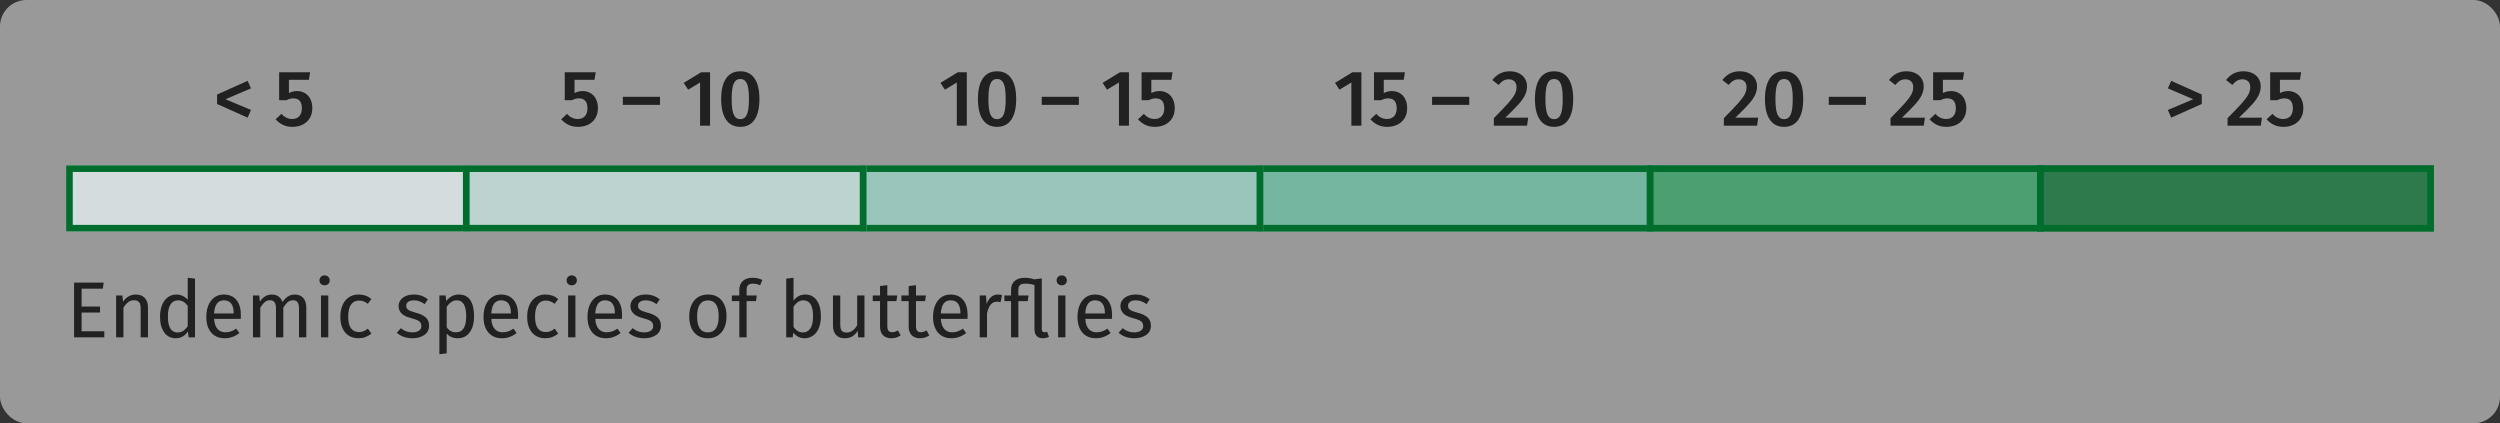 <?xml version="1.0" encoding="UTF-8" standalone="no"?>
<svg width="378px" height="64px" viewBox="0 0 378 64" version="1.1" xmlns="http://www.w3.org/2000/svg" xmlns:xlink="http://www.w3.org/1999/xlink">
    <rect x="0" y="0" width="378" height="64" fill="#333333" stroke="none"/>
    <!-- Generator: Sketch 47.1 (45422) - http://www.bohemiancoding.com/sketch -->
    <title>infograph/legend_map-butterfly3</title>
    <desc>Created with Sketch.</desc>
    <defs>
        <rect id="path-1" x="10" y="25" width="61" height="10"></rect>
        <polygon id="path-2" points="190 25 232.629 25 250 25 250 35 190 35"></polygon>
        <polygon id="path-3" points="249 25 291.629 25 309 25 309 35 249 35"></polygon>
        <polygon id="path-4" points="308 25 350.629 25 368 25 368 35 308 35"></polygon>
        <rect id="path-5" x="130" y="25" width="61" height="10"></rect>
        <rect id="path-6" x="70" y="25" width="61" height="10"></rect>
    </defs>
    <g id="Symbols" stroke="none" stroke-width="1" fill="none" fill-rule="evenodd">
        <g id="infograph/legend_map-butterfly3">
            <rect id="Rectangle-2" fill-opacity="0.5" fill="#FFFFFF" x="0" y="0" width="378" height="64" rx="4"></rect>
            <path d="M34.096,15.004 L37.948,16.624 L37.444,17.788 L32.824,15.724 L32.824,14.296 L37.444,12.22 L37.948,13.36 L34.096,15.004 Z M43.684,12.064 L43.684,14.068 C44.084,13.868 44.492,13.768 44.908,13.768 C45.356,13.768 45.756,13.872 46.108,14.08 C46.46,14.288 46.734,14.588 46.93,14.98 C47.126,15.372 47.224,15.836 47.224,16.372 C47.224,16.924 47.1,17.412 46.852,17.836 C46.604,18.26 46.252,18.59 45.796,18.826 C45.34,19.062 44.812,19.18 44.212,19.18 C43.676,19.18 43.202,19.082 42.79,18.886 C42.378,18.69 42.004,18.408 41.668,18.04 L42.556,17.212 C43.004,17.732 43.544,17.992 44.176,17.992 C44.632,17.992 44.99,17.852 45.25,17.572 C45.51,17.292 45.64,16.892 45.64,16.372 C45.64,15.372 45.208,14.872 44.344,14.872 C44.16,14.872 43.988,14.894 43.828,14.938 C43.668,14.982 43.492,15.052 43.3,15.148 L42.208,15.148 L42.208,10.924 L46.888,10.924 L46.708,12.064 L43.684,12.064 Z" id="&lt;-5" fill="#212121"></path>
            <path d="M204.328,19 L204.328,12.472 L202.528,13.564 L201.856,12.532 L204.484,10.924 L205.84,10.924 L205.84,19 L204.328,19 Z M209.224,12.064 L209.224,14.068 C209.624,13.868 210.032,13.768 210.448,13.768 C210.896,13.768 211.296,13.872 211.648,14.08 C212,14.288 212.274,14.588 212.47,14.98 C212.666,15.372 212.764,15.836 212.764,16.372 C212.764,16.924 212.64,17.412 212.392,17.836 C212.144,18.26 211.792,18.59 211.336,18.826 C210.88,19.062 210.352,19.18 209.752,19.18 C209.216,19.18 208.742,19.082 208.33,18.886 C207.918,18.69 207.544,18.408 207.208,18.04 L208.096,17.212 C208.544,17.732 209.084,17.992 209.716,17.992 C210.172,17.992 210.53,17.852 210.79,17.572 C211.05,17.292 211.18,16.892 211.18,16.372 C211.18,15.372 210.748,14.872 209.884,14.872 C209.7,14.872 209.528,14.894 209.368,14.938 C209.208,14.982 209.032,15.052 208.84,15.148 L207.748,15.148 L207.748,10.924 L212.428,10.924 L212.248,12.064 L209.224,12.064 Z M222.148,14.632 L222.148,15.856 L216.532,15.856 L216.532,14.632 L222.148,14.632 Z M229.666,11.08 C230.062,11.28 230.364,11.552 230.572,11.896 C230.78,12.24 230.884,12.624 230.884,13.048 C230.884,13.504 230.786,13.942 230.59,14.362 C230.394,14.782 230.068,15.248 229.612,15.76 C229.156,16.272 228.488,16.948 227.608,17.788 L231.064,17.788 L230.896,19 L225.868,19 L225.868,17.872 C226.892,16.832 227.626,16.062 228.07,15.562 C228.514,15.062 228.83,14.634 229.018,14.278 C229.206,13.922 229.3,13.552 229.3,13.168 C229.3,12.8 229.194,12.512 228.982,12.304 C228.77,12.096 228.488,11.992 228.136,11.992 C227.824,11.992 227.552,12.058 227.32,12.19 C227.088,12.322 226.844,12.54 226.588,12.844 L225.64,12.1 C226.32,11.22 227.192,10.78 228.256,10.78 C228.8,10.78 229.27,10.88 229.666,11.08 Z M237.13,11.86 C237.622,12.58 237.868,13.616 237.868,14.968 C237.868,16.328 237.622,17.37 237.13,18.094 C236.638,18.818 235.92,19.18 234.976,19.18 C234.032,19.18 233.314,18.818 232.822,18.094 C232.33,17.37 232.084,16.328 232.084,14.968 C232.084,13.616 232.33,12.58 232.822,11.86 C233.314,11.14 234.032,10.78 234.976,10.78 C235.92,10.78 236.638,11.14 237.13,11.86 Z M233.98,12.634 C233.772,13.094 233.668,13.872 233.668,14.968 C233.668,16.072 233.772,16.856 233.98,17.32 C234.188,17.784 234.52,18.016 234.976,18.016 C235.432,18.016 235.764,17.786 235.972,17.326 C236.18,16.866 236.284,16.08 236.284,14.968 C236.284,13.864 236.18,13.084 235.972,12.628 C235.764,12.172 235.432,11.944 234.976,11.944 C234.52,11.944 234.188,12.174 233.98,12.634 Z" id="15-–-20" fill="#212121"></path>
            <path d="M264.444,11.08 C264.84,11.28 265.142,11.552 265.35,11.896 C265.558,12.24 265.662,12.624 265.662,13.048 C265.662,13.504 265.564,13.942 265.368,14.362 C265.172,14.782 264.846,15.248 264.39,15.76 C263.934,16.272 263.266,16.948 262.386,17.788 L265.842,17.788 L265.674,19 L260.646,19 L260.646,17.872 C261.67,16.832 262.404,16.062 262.848,15.562 C263.292,15.062 263.608,14.634 263.796,14.278 C263.984,13.922 264.078,13.552 264.078,13.168 C264.078,12.8 263.972,12.512 263.76,12.304 C263.548,12.096 263.266,11.992 262.914,11.992 C262.602,11.992 262.33,12.058 262.098,12.19 C261.866,12.322 261.622,12.54 261.366,12.844 L260.418,12.1 C261.098,11.22 261.97,10.78 263.034,10.78 C263.578,10.78 264.048,10.88 264.444,11.08 Z M271.908,11.86 C272.4,12.58 272.646,13.616 272.646,14.968 C272.646,16.328 272.4,17.37 271.908,18.094 C271.416,18.818 270.698,19.18 269.754,19.18 C268.81,19.18 268.092,18.818 267.6,18.094 C267.108,17.37 266.862,16.328 266.862,14.968 C266.862,13.616 267.108,12.58 267.6,11.86 C268.092,11.14 268.81,10.78 269.754,10.78 C270.698,10.78 271.416,11.14 271.908,11.86 Z M268.758,12.634 C268.55,13.094 268.446,13.872 268.446,14.968 C268.446,16.072 268.55,16.856 268.758,17.32 C268.966,17.784 269.298,18.016 269.754,18.016 C270.21,18.016 270.542,17.786 270.75,17.326 C270.958,16.866 271.062,16.08 271.062,14.968 C271.062,13.864 270.958,13.084 270.75,12.628 C270.542,12.172 270.21,11.944 269.754,11.944 C269.298,11.944 268.966,12.174 268.758,12.634 Z M282.126,14.632 L282.126,15.856 L276.51,15.856 L276.51,14.632 L282.126,14.632 Z M289.644,11.08 C290.04,11.28 290.342,11.552 290.55,11.896 C290.758,12.24 290.862,12.624 290.862,13.048 C290.862,13.504 290.764,13.942 290.568,14.362 C290.372,14.782 290.046,15.248 289.59,15.76 C289.134,16.272 288.466,16.948 287.586,17.788 L291.042,17.788 L290.874,19 L285.846,19 L285.846,17.872 C286.87,16.832 287.604,16.062 288.048,15.562 C288.492,15.062 288.808,14.634 288.996,14.278 C289.184,13.922 289.278,13.552 289.278,13.168 C289.278,12.8 289.172,12.512 288.96,12.304 C288.748,12.096 288.466,11.992 288.114,11.992 C287.802,11.992 287.53,12.058 287.298,12.19 C287.066,12.322 286.822,12.54 286.566,12.844 L285.618,12.1 C286.298,11.22 287.17,10.78 288.234,10.78 C288.778,10.78 289.248,10.88 289.644,11.08 Z M293.766,12.064 L293.766,14.068 C294.166,13.868 294.574,13.768 294.99,13.768 C295.438,13.768 295.838,13.872 296.19,14.08 C296.542,14.288 296.816,14.588 297.012,14.98 C297.208,15.372 297.306,15.836 297.306,16.372 C297.306,16.924 297.182,17.412 296.934,17.836 C296.686,18.26 296.334,18.59 295.878,18.826 C295.422,19.062 294.894,19.18 294.294,19.18 C293.758,19.18 293.284,19.082 292.872,18.886 C292.46,18.69 292.086,18.408 291.75,18.04 L292.638,17.212 C293.086,17.732 293.626,17.992 294.258,17.992 C294.714,17.992 295.072,17.852 295.332,17.572 C295.592,17.292 295.722,16.892 295.722,16.372 C295.722,15.372 295.29,14.872 294.426,14.872 C294.242,14.872 294.07,14.894 293.91,14.938 C293.75,14.982 293.574,15.052 293.382,15.148 L292.29,15.148 L292.29,10.924 L296.97,10.924 L296.79,12.064 L293.766,12.064 Z" id="20-–-25" fill="#212121"></path>
            <path d="M332.906,15.724 L328.286,17.788 L327.782,16.624 L331.622,15.004 L327.782,13.36 L328.286,12.22 L332.906,14.296 L332.906,15.724 Z M340.604,11.08 C341,11.28 341.302,11.552 341.51,11.896 C341.718,12.24 341.822,12.624 341.822,13.048 C341.822,13.504 341.724,13.942 341.528,14.362 C341.332,14.782 341.006,15.248 340.55,15.76 C340.094,16.272 339.426,16.948 338.546,17.788 L342.002,17.788 L341.834,19 L336.806,19 L336.806,17.872 C337.83,16.832 338.564,16.062 339.008,15.562 C339.452,15.062 339.768,14.634 339.956,14.278 C340.144,13.922 340.238,13.552 340.238,13.168 C340.238,12.8 340.132,12.512 339.92,12.304 C339.708,12.096 339.426,11.992 339.074,11.992 C338.762,11.992 338.49,12.058 338.258,12.19 C338.026,12.322 337.782,12.54 337.526,12.844 L336.578,12.1 C337.258,11.22 338.13,10.78 339.194,10.78 C339.738,10.78 340.208,10.88 340.604,11.08 Z M344.726,12.064 L344.726,14.068 C345.126,13.868 345.534,13.768 345.95,13.768 C346.398,13.768 346.798,13.872 347.15,14.08 C347.502,14.288 347.776,14.588 347.972,14.98 C348.168,15.372 348.266,15.836 348.266,16.372 C348.266,16.924 348.142,17.412 347.894,17.836 C347.646,18.26 347.294,18.59 346.838,18.826 C346.382,19.062 345.854,19.18 345.254,19.18 C344.718,19.18 344.244,19.082 343.832,18.886 C343.42,18.69 343.046,18.408 342.71,18.04 L343.598,17.212 C344.046,17.732 344.586,17.992 345.218,17.992 C345.674,17.992 346.032,17.852 346.292,17.572 C346.552,17.292 346.682,16.892 346.682,16.372 C346.682,15.372 346.25,14.872 345.386,14.872 C345.202,14.872 345.03,14.894 344.87,14.938 C344.71,14.982 344.534,15.052 344.342,15.148 L343.25,15.148 L343.25,10.924 L347.93,10.924 L347.75,12.064 L344.726,12.064 Z" id="&gt;-25" fill="#212121"></path>
            <path d="M144.67,19 L144.67,12.472 L142.87,13.564 L142.198,12.532 L144.826,10.924 L146.182,10.924 L146.182,19 L144.67,19 Z M152.908,11.86 C153.4,12.58 153.646,13.616 153.646,14.968 C153.646,16.328 153.4,17.37 152.908,18.094 C152.416,18.818 151.698,19.18 150.754,19.18 C149.81,19.18 149.092,18.818 148.6,18.094 C148.108,17.37 147.862,16.328 147.862,14.968 C147.862,13.616 148.108,12.58 148.6,11.86 C149.092,11.14 149.81,10.78 150.754,10.78 C151.698,10.78 152.416,11.14 152.908,11.86 Z M149.758,12.634 C149.55,13.094 149.446,13.872 149.446,14.968 C149.446,16.072 149.55,16.856 149.758,17.32 C149.966,17.784 150.298,18.016 150.754,18.016 C151.21,18.016 151.542,17.786 151.75,17.326 C151.958,16.866 152.062,16.08 152.062,14.968 C152.062,13.864 151.958,13.084 151.75,12.628 C151.542,12.172 151.21,11.944 150.754,11.944 C150.298,11.944 149.966,12.174 149.758,12.634 Z M163.126,14.632 L163.126,15.856 L157.51,15.856 L157.51,14.632 L163.126,14.632 Z M169.186,19 L169.186,12.472 L167.386,13.564 L166.714,12.532 L169.342,10.924 L170.698,10.924 L170.698,19 L169.186,19 Z M174.082,12.064 L174.082,14.068 C174.482,13.868 174.89,13.768 175.306,13.768 C175.754,13.768 176.154,13.872 176.506,14.08 C176.858,14.288 177.132,14.588 177.328,14.98 C177.524,15.372 177.622,15.836 177.622,16.372 C177.622,16.924 177.498,17.412 177.25,17.836 C177.002,18.26 176.65,18.59 176.194,18.826 C175.738,19.062 175.21,19.18 174.61,19.18 C174.074,19.18 173.6,19.082 173.188,18.886 C172.776,18.69 172.402,18.408 172.066,18.04 L172.954,17.212 C173.402,17.732 173.942,17.992 174.574,17.992 C175.03,17.992 175.388,17.852 175.648,17.572 C175.908,17.292 176.038,16.892 176.038,16.372 C176.038,15.372 175.606,14.872 174.742,14.872 C174.558,14.872 174.386,14.894 174.226,14.938 C174.066,14.982 173.89,15.052 173.698,15.148 L172.606,15.148 L172.606,10.924 L177.286,10.924 L177.106,12.064 L174.082,12.064 Z" id="10-–-15" fill="#212121"></path>
            <path d="M86.866,12.064 L86.866,14.068 C87.266,13.868 87.674,13.768 88.09,13.768 C88.538,13.768 88.938,13.872 89.29,14.08 C89.642,14.288 89.916,14.588 90.112,14.98 C90.308,15.372 90.406,15.836 90.406,16.372 C90.406,16.924 90.282,17.412 90.034,17.836 C89.786,18.26 89.434,18.59 88.978,18.826 C88.522,19.062 87.994,19.18 87.394,19.18 C86.858,19.18 86.384,19.082 85.972,18.886 C85.56,18.69 85.186,18.408 84.85,18.04 L85.738,17.212 C86.186,17.732 86.726,17.992 87.358,17.992 C87.814,17.992 88.172,17.852 88.432,17.572 C88.692,17.292 88.822,16.892 88.822,16.372 C88.822,15.372 88.39,14.872 87.526,14.872 C87.342,14.872 87.17,14.894 87.01,14.938 C86.85,14.982 86.674,15.052 86.482,15.148 L85.39,15.148 L85.39,10.924 L90.07,10.924 L89.89,12.064 L86.866,12.064 Z M99.79,14.632 L99.79,15.856 L94.174,15.856 L94.174,14.632 L99.79,14.632 Z M105.85,19 L105.85,12.472 L104.05,13.564 L103.378,12.532 L106.006,10.924 L107.362,10.924 L107.362,19 L105.85,19 Z M114.088,11.86 C114.58,12.58 114.826,13.616 114.826,14.968 C114.826,16.328 114.58,17.37 114.088,18.094 C113.596,18.818 112.878,19.18 111.934,19.18 C110.99,19.18 110.272,18.818 109.78,18.094 C109.288,17.37 109.042,16.328 109.042,14.968 C109.042,13.616 109.288,12.58 109.78,11.86 C110.272,11.14 110.99,10.78 111.934,10.78 C112.878,10.78 113.596,11.14 114.088,11.86 Z M110.938,12.634 C110.73,13.094 110.626,13.872 110.626,14.968 C110.626,16.072 110.73,16.856 110.938,17.32 C111.146,17.784 111.478,18.016 111.934,18.016 C112.39,18.016 112.722,17.786 112.93,17.326 C113.138,16.866 113.242,16.08 113.242,14.968 C113.242,13.864 113.138,13.084 112.93,12.628 C112.722,12.172 112.39,11.944 111.934,11.944 C111.478,11.944 111.146,12.174 110.938,12.634 Z" id="5-–-10" fill="#212121"></path>
            <path d="M12.34,43.644 L12.34,46.344 L15.124,46.344 L15.124,47.256 L12.34,47.256 L12.34,50.088 L15.772,50.088 L15.772,51 L11.2,51 L11.2,42.732 L15.676,42.732 L15.544,43.644 L12.34,43.644 Z M21.886,45.048 C22.21,45.392 22.372,45.864 22.372,46.464 L22.372,51 L21.268,51 L21.268,46.62 C21.268,46.172 21.184,45.856 21.016,45.672 C20.848,45.488 20.6,45.396 20.272,45.396 C19.936,45.396 19.64,45.492 19.384,45.684 C19.128,45.876 18.888,46.152 18.664,46.512 L18.664,51 L17.56,51 L17.56,44.676 L18.508,44.676 L18.604,45.612 C18.828,45.276 19.106,45.012 19.438,44.82 C19.77,44.628 20.136,44.532 20.536,44.532 C21.112,44.532 21.562,44.704 21.886,45.048 Z M29.488,51 L28.516,51 L28.408,50.124 C28.2,50.444 27.94,50.694 27.628,50.874 C27.316,51.054 26.968,51.144 26.584,51.144 C25.832,51.144 25.246,50.848 24.826,50.256 C24.406,49.664 24.196,48.868 24.196,47.868 C24.196,47.22 24.296,46.644 24.496,46.14 C24.696,45.636 24.984,45.242 25.36,44.958 C25.736,44.674 26.176,44.532 26.68,44.532 C27.328,44.532 27.896,44.792 28.384,45.312 L28.384,42 L29.488,42.132 L29.488,51 Z M27.688,50.034 C27.928,49.878 28.16,49.644 28.384,49.332 L28.384,46.236 C28.176,45.964 27.954,45.758 27.718,45.618 C27.482,45.478 27.216,45.408 26.92,45.408 C26.432,45.408 26.054,45.612 25.786,46.02 C25.518,46.428 25.384,47.036 25.384,47.844 C25.384,48.66 25.508,49.268 25.756,49.668 C26.004,50.068 26.36,50.268 26.824,50.268 C27.16,50.268 27.448,50.19 27.688,50.034 Z M36.4,48.216 L32.368,48.216 C32.416,48.912 32.592,49.424 32.896,49.752 C33.2,50.08 33.592,50.244 34.072,50.244 C34.376,50.244 34.656,50.2 34.912,50.112 C35.168,50.024 35.436,49.884 35.716,49.692 L36.196,50.352 C35.524,50.88 34.788,51.144 33.988,51.144 C33.108,51.144 32.422,50.856 31.93,50.28 C31.438,49.704 31.192,48.912 31.192,47.904 C31.192,47.248 31.298,46.666 31.51,46.158 C31.722,45.65 32.026,45.252 32.422,44.964 C32.818,44.676 33.284,44.532 33.82,44.532 C34.66,44.532 35.304,44.808 35.752,45.36 C36.2,45.912 36.424,46.676 36.424,47.652 C36.424,47.836 36.416,48.024 36.4,48.216 Z M35.332,47.328 C35.332,46.704 35.208,46.228 34.96,45.9 C34.712,45.572 34.34,45.408 33.844,45.408 C32.94,45.408 32.448,46.072 32.368,47.4 L35.332,47.4 L35.332,47.328 Z M45.844,45.054 C46.156,45.402 46.312,45.872 46.312,46.464 L46.312,51 L45.208,51 L45.208,46.62 C45.208,45.804 44.912,45.396 44.32,45.396 C44.008,45.396 43.744,45.486 43.528,45.666 C43.312,45.846 43.08,46.128 42.832,46.512 L42.832,51 L41.728,51 L41.728,46.62 C41.728,45.804 41.432,45.396 40.84,45.396 C40.52,45.396 40.252,45.488 40.036,45.672 C39.82,45.856 39.592,46.136 39.352,46.512 L39.352,51 L38.248,51 L38.248,44.676 L39.196,44.676 L39.292,45.6 C39.764,44.888 40.372,44.532 41.116,44.532 C41.508,44.532 41.842,44.632 42.118,44.832 C42.394,45.032 42.592,45.312 42.712,45.672 C42.96,45.304 43.234,45.022 43.534,44.826 C43.834,44.63 44.188,44.532 44.596,44.532 C45.116,44.532 45.532,44.706 45.844,45.054 Z M48.532,51 L48.532,44.676 L49.636,44.676 L49.636,51 L48.532,51 Z M49.636,41.856 C49.78,42 49.852,42.18 49.852,42.396 C49.852,42.612 49.78,42.79 49.636,42.93 C49.492,43.07 49.304,43.14 49.072,43.14 C48.848,43.14 48.664,43.07 48.52,42.93 C48.376,42.79 48.304,42.612 48.304,42.396 C48.304,42.18 48.376,42 48.52,41.856 C48.664,41.712 48.848,41.64 49.072,41.64 C49.304,41.64 49.492,41.712 49.636,41.856 Z M55.252,44.694 C55.564,44.802 55.864,44.976 56.152,45.216 L55.612,45.936 C55.396,45.768 55.184,45.644 54.976,45.564 C54.768,45.484 54.532,45.444 54.268,45.444 C53.756,45.444 53.358,45.648 53.074,46.056 C52.79,46.464 52.648,47.068 52.648,47.868 C52.648,48.668 52.788,49.258 53.068,49.638 C53.348,50.018 53.748,50.208 54.268,50.208 C54.524,50.208 54.754,50.168 54.958,50.088 C55.162,50.008 55.384,49.876 55.624,49.692 L56.152,50.448 C55.576,50.912 54.932,51.144 54.22,51.144 C53.364,51.144 52.69,50.856 52.198,50.28 C51.706,49.704 51.46,48.908 51.46,47.892 C51.46,47.22 51.572,46.632 51.796,46.128 C52.02,45.624 52.338,45.232 52.75,44.952 C53.162,44.672 53.652,44.532 54.22,44.532 C54.596,44.532 54.94,44.586 55.252,44.694 Z M63.712,44.712 C64.056,44.832 64.384,45.012 64.696,45.252 L64.216,45.984 C63.936,45.784 63.666,45.638 63.406,45.546 C63.146,45.454 62.872,45.408 62.584,45.408 C62.224,45.408 61.94,45.482 61.732,45.63 C61.524,45.778 61.42,45.98 61.42,46.236 C61.42,46.492 61.518,46.692 61.714,46.836 C61.91,46.98 62.264,47.12 62.776,47.256 C63.48,47.432 64.006,47.672 64.354,47.976 C64.702,48.28 64.876,48.696 64.876,49.224 C64.876,49.848 64.634,50.324 64.15,50.652 C63.666,50.98 63.076,51.144 62.38,51.144 C61.42,51.144 60.624,50.868 59.992,50.316 L60.604,49.62 C61.1,50.044 61.684,50.256 62.356,50.256 C62.764,50.256 63.092,50.172 63.34,50.004 C63.588,49.836 63.712,49.612 63.712,49.332 C63.712,49.108 63.668,48.926 63.58,48.786 C63.492,48.646 63.342,48.526 63.13,48.426 C62.918,48.326 62.6,48.22 62.176,48.108 C61.504,47.932 61.018,47.694 60.718,47.394 C60.418,47.094 60.268,46.716 60.268,46.26 C60.268,45.932 60.366,45.636 60.562,45.372 C60.758,45.108 61.03,44.902 61.378,44.754 C61.726,44.606 62.116,44.532 62.548,44.532 C62.98,44.532 63.368,44.592 63.712,44.712 Z M71.116,45.396 C71.492,45.972 71.68,46.784 71.68,47.832 C71.68,48.824 71.464,49.624 71.032,50.232 C70.6,50.84 69.988,51.144 69.196,51.144 C68.492,51.144 67.94,50.904 67.54,50.424 L67.54,53.424 L66.436,53.556 L66.436,44.676 L67.384,44.676 L67.468,45.528 C67.7,45.208 67.98,44.962 68.308,44.79 C68.636,44.618 68.98,44.532 69.34,44.532 C70.148,44.532 70.74,44.82 71.116,45.396 Z M70.492,47.832 C70.492,46.216 70.016,45.408 69.064,45.408 C68.752,45.408 68.468,45.5 68.212,45.684 C67.956,45.868 67.732,46.104 67.54,46.392 L67.54,49.476 C67.7,49.724 67.9,49.914 68.14,50.046 C68.38,50.178 68.644,50.244 68.932,50.244 C69.972,50.244 70.492,49.44 70.492,47.832 Z M78.316,48.216 L74.284,48.216 C74.332,48.912 74.508,49.424 74.812,49.752 C75.116,50.08 75.508,50.244 75.988,50.244 C76.292,50.244 76.572,50.2 76.828,50.112 C77.084,50.024 77.352,49.884 77.632,49.692 L78.112,50.352 C77.44,50.88 76.704,51.144 75.904,51.144 C75.024,51.144 74.338,50.856 73.846,50.28 C73.354,49.704 73.108,48.912 73.108,47.904 C73.108,47.248 73.214,46.666 73.426,46.158 C73.638,45.65 73.942,45.252 74.338,44.964 C74.734,44.676 75.2,44.532 75.736,44.532 C76.576,44.532 77.22,44.808 77.668,45.36 C78.116,45.912 78.34,46.676 78.34,47.652 C78.34,47.836 78.332,48.024 78.316,48.216 Z M77.248,47.328 C77.248,46.704 77.124,46.228 76.876,45.9 C76.628,45.572 76.256,45.408 75.76,45.408 C74.856,45.408 74.364,46.072 74.284,47.4 L77.248,47.4 L77.248,47.328 Z M83.5,44.694 C83.812,44.802 84.112,44.976 84.4,45.216 L83.86,45.936 C83.644,45.768 83.432,45.644 83.224,45.564 C83.016,45.484 82.78,45.444 82.516,45.444 C82.004,45.444 81.606,45.648 81.322,46.056 C81.038,46.464 80.896,47.068 80.896,47.868 C80.896,48.668 81.036,49.258 81.316,49.638 C81.596,50.018 81.996,50.208 82.516,50.208 C82.772,50.208 83.002,50.168 83.206,50.088 C83.41,50.008 83.632,49.876 83.872,49.692 L84.4,50.448 C83.824,50.912 83.18,51.144 82.468,51.144 C81.612,51.144 80.938,50.856 80.446,50.28 C79.954,49.704 79.708,48.908 79.708,47.892 C79.708,47.22 79.82,46.632 80.044,46.128 C80.268,45.624 80.586,45.232 80.998,44.952 C81.41,44.672 81.9,44.532 82.468,44.532 C82.844,44.532 83.188,44.586 83.5,44.694 Z M85.9,51 L85.9,44.676 L87.004,44.676 L87.004,51 L85.9,51 Z M87.004,41.856 C87.148,42 87.22,42.18 87.22,42.396 C87.22,42.612 87.148,42.79 87.004,42.93 C86.86,43.07 86.672,43.14 86.44,43.14 C86.216,43.14 86.032,43.07 85.888,42.93 C85.744,42.79 85.672,42.612 85.672,42.396 C85.672,42.18 85.744,42 85.888,41.856 C86.032,41.712 86.216,41.64 86.44,41.64 C86.672,41.64 86.86,41.712 87.004,41.856 Z M94.036,48.216 L90.004,48.216 C90.052,48.912 90.228,49.424 90.532,49.752 C90.836,50.08 91.228,50.244 91.708,50.244 C92.012,50.244 92.292,50.2 92.548,50.112 C92.804,50.024 93.072,49.884 93.352,49.692 L93.832,50.352 C93.16,50.88 92.424,51.144 91.624,51.144 C90.744,51.144 90.058,50.856 89.566,50.28 C89.074,49.704 88.828,48.912 88.828,47.904 C88.828,47.248 88.934,46.666 89.146,46.158 C89.358,45.65 89.662,45.252 90.058,44.964 C90.454,44.676 90.92,44.532 91.456,44.532 C92.296,44.532 92.94,44.808 93.388,45.36 C93.836,45.912 94.06,46.676 94.06,47.652 C94.06,47.836 94.052,48.024 94.036,48.216 Z M92.968,47.328 C92.968,46.704 92.844,46.228 92.596,45.9 C92.348,45.572 91.976,45.408 91.48,45.408 C90.576,45.408 90.084,46.072 90.004,47.4 L92.968,47.4 L92.968,47.328 Z M98.764,44.712 C99.108,44.832 99.436,45.012 99.748,45.252 L99.268,45.984 C98.988,45.784 98.718,45.638 98.458,45.546 C98.198,45.454 97.924,45.408 97.636,45.408 C97.276,45.408 96.992,45.482 96.784,45.63 C96.576,45.778 96.472,45.98 96.472,46.236 C96.472,46.492 96.57,46.692 96.766,46.836 C96.962,46.98 97.316,47.12 97.828,47.256 C98.532,47.432 99.058,47.672 99.406,47.976 C99.754,48.28 99.928,48.696 99.928,49.224 C99.928,49.848 99.686,50.324 99.202,50.652 C98.718,50.98 98.128,51.144 97.432,51.144 C96.472,51.144 95.676,50.868 95.044,50.316 L95.656,49.62 C96.152,50.044 96.736,50.256 97.408,50.256 C97.816,50.256 98.144,50.172 98.392,50.004 C98.64,49.836 98.764,49.612 98.764,49.332 C98.764,49.108 98.72,48.926 98.632,48.786 C98.544,48.646 98.394,48.526 98.182,48.426 C97.97,48.326 97.652,48.22 97.228,48.108 C96.556,47.932 96.07,47.694 95.77,47.394 C95.47,47.094 95.32,46.716 95.32,46.26 C95.32,45.932 95.418,45.636 95.614,45.372 C95.81,45.108 96.082,44.902 96.43,44.754 C96.778,44.606 97.168,44.532 97.6,44.532 C98.032,44.532 98.42,44.592 98.764,44.712 Z M109.114,45.42 C109.606,46.012 109.852,46.816 109.852,47.832 C109.852,48.488 109.74,49.066 109.516,49.566 C109.292,50.066 108.968,50.454 108.544,50.73 C108.12,51.006 107.616,51.144 107.032,51.144 C106.144,51.144 105.452,50.848 104.956,50.256 C104.46,49.664 104.212,48.86 104.212,47.844 C104.212,47.188 104.324,46.61 104.548,46.11 C104.772,45.61 105.096,45.222 105.52,44.946 C105.944,44.67 106.452,44.532 107.044,44.532 C107.932,44.532 108.622,44.828 109.114,45.42 Z M105.4,47.844 C105.4,49.452 105.944,50.256 107.032,50.256 C108.12,50.256 108.664,49.448 108.664,47.832 C108.664,46.224 108.124,45.42 107.044,45.42 C105.948,45.42 105.4,46.228 105.4,47.844 Z M113.104,43.11 C112.96,43.258 112.888,43.488 112.888,43.8 L112.888,44.676 L114.424,44.676 L114.304,45.528 L112.888,45.528 L112.888,51 L111.784,51 L111.784,45.528 L110.656,45.528 L110.656,44.676 L111.784,44.676 L111.784,43.812 C111.784,43.268 111.958,42.83 112.306,42.498 C112.654,42.166 113.14,42 113.764,42 C114.052,42 114.31,42.026 114.538,42.078 C114.766,42.13 115.012,42.212 115.276,42.324 L114.928,43.128 C114.568,42.968 114.2,42.888 113.824,42.888 C113.488,42.888 113.248,42.962 113.104,43.11 Z M123.484,45.402 C123.908,45.982 124.12,46.792 124.12,47.832 C124.12,48.488 124.02,49.066 123.82,49.566 C123.62,50.066 123.332,50.454 122.956,50.73 C122.58,51.006 122.14,51.144 121.636,51.144 C120.972,51.144 120.412,50.864 119.956,50.304 L119.848,51 L118.876,51 L118.876,42.132 L119.98,42 L119.98,45.468 C120.436,44.844 121.032,44.532 121.768,44.532 C122.488,44.532 123.06,44.822 123.484,45.402 Z M122.518,49.674 C122.794,49.278 122.932,48.664 122.932,47.832 C122.932,46.976 122.804,46.358 122.548,45.978 C122.292,45.598 121.928,45.408 121.456,45.408 C120.896,45.408 120.404,45.736 119.98,46.392 L119.98,49.416 C120.148,49.68 120.354,49.888 120.598,50.04 C120.842,50.192 121.1,50.268 121.372,50.268 C121.86,50.268 122.242,50.07 122.518,49.674 Z M129.76,51 L129.676,50.016 C129.436,50.408 129.16,50.694 128.848,50.874 C128.536,51.054 128.156,51.144 127.708,51.144 C127.156,51.144 126.724,50.976 126.412,50.64 C126.1,50.304 125.944,49.828 125.944,49.212 L125.944,44.676 L127.048,44.676 L127.048,49.092 C127.048,49.524 127.124,49.83 127.276,50.01 C127.428,50.19 127.676,50.28 128.02,50.28 C128.636,50.28 129.164,49.916 129.604,49.188 L129.604,44.676 L130.708,44.676 L130.708,51 L129.76,51 Z M134.764,51.144 C134.228,51.144 133.81,50.99 133.51,50.682 C133.21,50.374 133.06,49.928 133.06,49.344 L133.06,45.528 L131.956,45.528 L131.956,44.676 L133.06,44.676 L133.06,43.248 L134.164,43.116 L134.164,44.676 L135.664,44.676 L135.544,45.528 L134.164,45.528 L134.164,49.296 C134.164,49.624 134.222,49.862 134.338,50.01 C134.454,50.158 134.648,50.232 134.92,50.232 C135.184,50.232 135.464,50.14 135.76,49.956 L136.18,50.712 C135.764,51 135.292,51.144 134.764,51.144 Z M139.096,51.144 C138.56,51.144 138.142,50.99 137.842,50.682 C137.542,50.374 137.392,49.928 137.392,49.344 L137.392,45.528 L136.288,45.528 L136.288,44.676 L137.392,44.676 L137.392,43.248 L138.496,43.116 L138.496,44.676 L139.996,44.676 L139.876,45.528 L138.496,45.528 L138.496,49.296 C138.496,49.624 138.554,49.862 138.67,50.01 C138.786,50.158 138.98,50.232 139.252,50.232 C139.516,50.232 139.796,50.14 140.092,49.956 L140.512,50.712 C140.096,51 139.624,51.144 139.096,51.144 Z M146.284,48.216 L142.252,48.216 C142.3,48.912 142.476,49.424 142.78,49.752 C143.084,50.08 143.476,50.244 143.956,50.244 C144.26,50.244 144.54,50.2 144.796,50.112 C145.052,50.024 145.32,49.884 145.6,49.692 L146.08,50.352 C145.408,50.88 144.672,51.144 143.872,51.144 C142.992,51.144 142.306,50.856 141.814,50.28 C141.322,49.704 141.076,48.912 141.076,47.904 C141.076,47.248 141.182,46.666 141.394,46.158 C141.606,45.65 141.91,45.252 142.306,44.964 C142.702,44.676 143.168,44.532 143.704,44.532 C144.544,44.532 145.188,44.808 145.636,45.36 C146.084,45.912 146.308,46.676 146.308,47.652 C146.308,47.836 146.3,48.024 146.284,48.216 Z M145.216,47.328 C145.216,46.704 145.092,46.228 144.844,45.9 C144.596,45.572 144.224,45.408 143.728,45.408 C142.824,45.408 142.332,46.072 142.252,47.4 L145.216,47.4 L145.216,47.328 Z M151.504,44.604 L151.3,45.684 C151.108,45.636 150.924,45.612 150.748,45.612 C150.356,45.612 150.04,45.756 149.8,46.044 C149.56,46.332 149.372,46.78 149.236,47.388 L149.236,51 L148.132,51 L148.132,44.676 L149.08,44.676 L149.188,45.96 C149.356,45.488 149.584,45.132 149.872,44.892 C150.16,44.652 150.496,44.532 150.88,44.532 C151.104,44.532 151.312,44.556 151.504,44.604 Z M157.672,51.144 C157.264,51.144 156.952,51.026 156.736,50.79 C156.52,50.554 156.412,50.208 156.412,49.752 L156.412,43.092 C156.164,43.02 155.936,42.968 155.728,42.936 C155.52,42.904 155.288,42.888 155.032,42.888 C154.64,42.888 154.366,42.96 154.21,43.104 C154.054,43.248 153.976,43.48 153.976,43.8 L153.976,44.676 L155.512,44.676 L155.392,45.528 L153.976,45.528 L153.976,51 L152.872,51 L152.872,45.528 L151.864,45.528 L151.864,44.676 L152.872,44.676 L152.872,43.812 C152.872,43.26 153.05,42.82 153.406,42.492 C153.762,42.164 154.28,42 154.96,42 C155.232,42 155.478,42.02 155.698,42.06 C155.918,42.1 156.156,42.16 156.412,42.24 L156.412,42.228 L157.516,42.096 L157.516,49.728 C157.516,49.896 157.546,50.022 157.606,50.106 C157.666,50.19 157.768,50.232 157.912,50.232 C158.064,50.232 158.2,50.208 158.32,50.16 L158.608,50.928 C158.312,51.072 158,51.144 157.672,51.144 Z M159.988,51 L159.988,44.676 L161.092,44.676 L161.092,51 L159.988,51 Z M161.092,41.856 C161.236,42 161.308,42.18 161.308,42.396 C161.308,42.612 161.236,42.79 161.092,42.93 C160.948,43.07 160.76,43.14 160.528,43.14 C160.304,43.14 160.12,43.07 159.976,42.93 C159.832,42.79 159.76,42.612 159.76,42.396 C159.76,42.18 159.832,42 159.976,41.856 C160.12,41.712 160.304,41.64 160.528,41.64 C160.76,41.64 160.948,41.712 161.092,41.856 Z M168.124,48.216 L164.092,48.216 C164.14,48.912 164.316,49.424 164.62,49.752 C164.924,50.08 165.316,50.244 165.796,50.244 C166.1,50.244 166.38,50.2 166.636,50.112 C166.892,50.024 167.16,49.884 167.44,49.692 L167.92,50.352 C167.248,50.88 166.512,51.144 165.712,51.144 C164.832,51.144 164.146,50.856 163.654,50.28 C163.162,49.704 162.916,48.912 162.916,47.904 C162.916,47.248 163.022,46.666 163.234,46.158 C163.446,45.65 163.75,45.252 164.146,44.964 C164.542,44.676 165.008,44.532 165.544,44.532 C166.384,44.532 167.028,44.808 167.476,45.36 C167.924,45.912 168.148,46.676 168.148,47.652 C168.148,47.836 168.14,48.024 168.124,48.216 Z M167.056,47.328 C167.056,46.704 166.932,46.228 166.684,45.9 C166.436,45.572 166.064,45.408 165.568,45.408 C164.664,45.408 164.172,46.072 164.092,47.4 L167.056,47.4 L167.056,47.328 Z M172.852,44.712 C173.196,44.832 173.524,45.012 173.836,45.252 L173.356,45.984 C173.076,45.784 172.806,45.638 172.546,45.546 C172.286,45.454 172.012,45.408 171.724,45.408 C171.364,45.408 171.08,45.482 170.872,45.63 C170.664,45.778 170.56,45.98 170.56,46.236 C170.56,46.492 170.658,46.692 170.854,46.836 C171.05,46.98 171.404,47.12 171.916,47.256 C172.62,47.432 173.146,47.672 173.494,47.976 C173.842,48.28 174.016,48.696 174.016,49.224 C174.016,49.848 173.774,50.324 173.29,50.652 C172.806,50.98 172.216,51.144 171.52,51.144 C170.56,51.144 169.764,50.868 169.132,50.316 L169.744,49.62 C170.24,50.044 170.824,50.256 171.496,50.256 C171.904,50.256 172.232,50.172 172.48,50.004 C172.728,49.836 172.852,49.612 172.852,49.332 C172.852,49.108 172.808,48.926 172.72,48.786 C172.632,48.646 172.482,48.526 172.27,48.426 C172.058,48.326 171.74,48.22 171.316,48.108 C170.644,47.932 170.158,47.694 169.858,47.394 C169.558,47.094 169.408,46.716 169.408,46.26 C169.408,45.932 169.506,45.636 169.702,45.372 C169.898,45.108 170.17,44.902 170.518,44.754 C170.866,44.606 171.256,44.532 171.688,44.532 C172.12,44.532 172.508,44.592 172.852,44.712 Z" id="Endemic-species-of-b" fill="#212121"></path>
            <g id="Rectangle-6">
                <use fill-opacity="0.7" fill="#EDF8FB" fill-rule="evenodd" xlink:href="#path-1"></use>
                <rect stroke="#006D2C" stroke-width="1" x="10.5" y="25.5" width="60" height="9"></rect>
            </g>
            <g id="Rectangle-6">
                <use fill-opacity="0.7" fill="#66C2A4" fill-rule="evenodd" xlink:href="#path-2"></use>
                <path stroke="#006D2C" stroke-width="1" d="M190.5,25.5 L190.5,34.5 L249.5,34.5 L249.5,25.5 L190.5,25.5 Z"></path>
            </g>
            <g id="Rectangle-6-Copy">
                <use fill-opacity="0.7" fill="#2CA25F" fill-rule="evenodd" xlink:href="#path-3"></use>
                <path stroke="#006D2C" stroke-width="1" d="M249.5,25.5 L249.5,34.5 L308.5,34.5 L308.5,25.5 L249.5,25.5 Z"></path>
            </g>
            <g id="Rectangle-6-Copy-2">
                <use fill-opacity="0.7" fill="#006D2C" fill-rule="evenodd" xlink:href="#path-4"></use>
                <path stroke="#006D2C" stroke-width="1" d="M308.5,25.5 L308.5,34.5 L367.5,34.5 L367.5,25.5 L308.5,25.5 Z"></path>
            </g>
            <g id="Rectangle-6">
                <use fill-opacity="0.7" fill="#99D8C9" fill-rule="evenodd" xlink:href="#path-5"></use>
                <rect stroke="#006D2C" stroke-width="1" x="130.5" y="25.5" width="60" height="9"></rect>
            </g>
            <g id="Rectangle-6">
                <use fill-opacity="0.7" fill="#CCECE6" fill-rule="evenodd" xlink:href="#path-6"></use>
                <rect stroke="#006D2C" stroke-width="1" x="70.5" y="25.5" width="60" height="9"></rect>
            </g>
        </g>
    </g>
</svg>